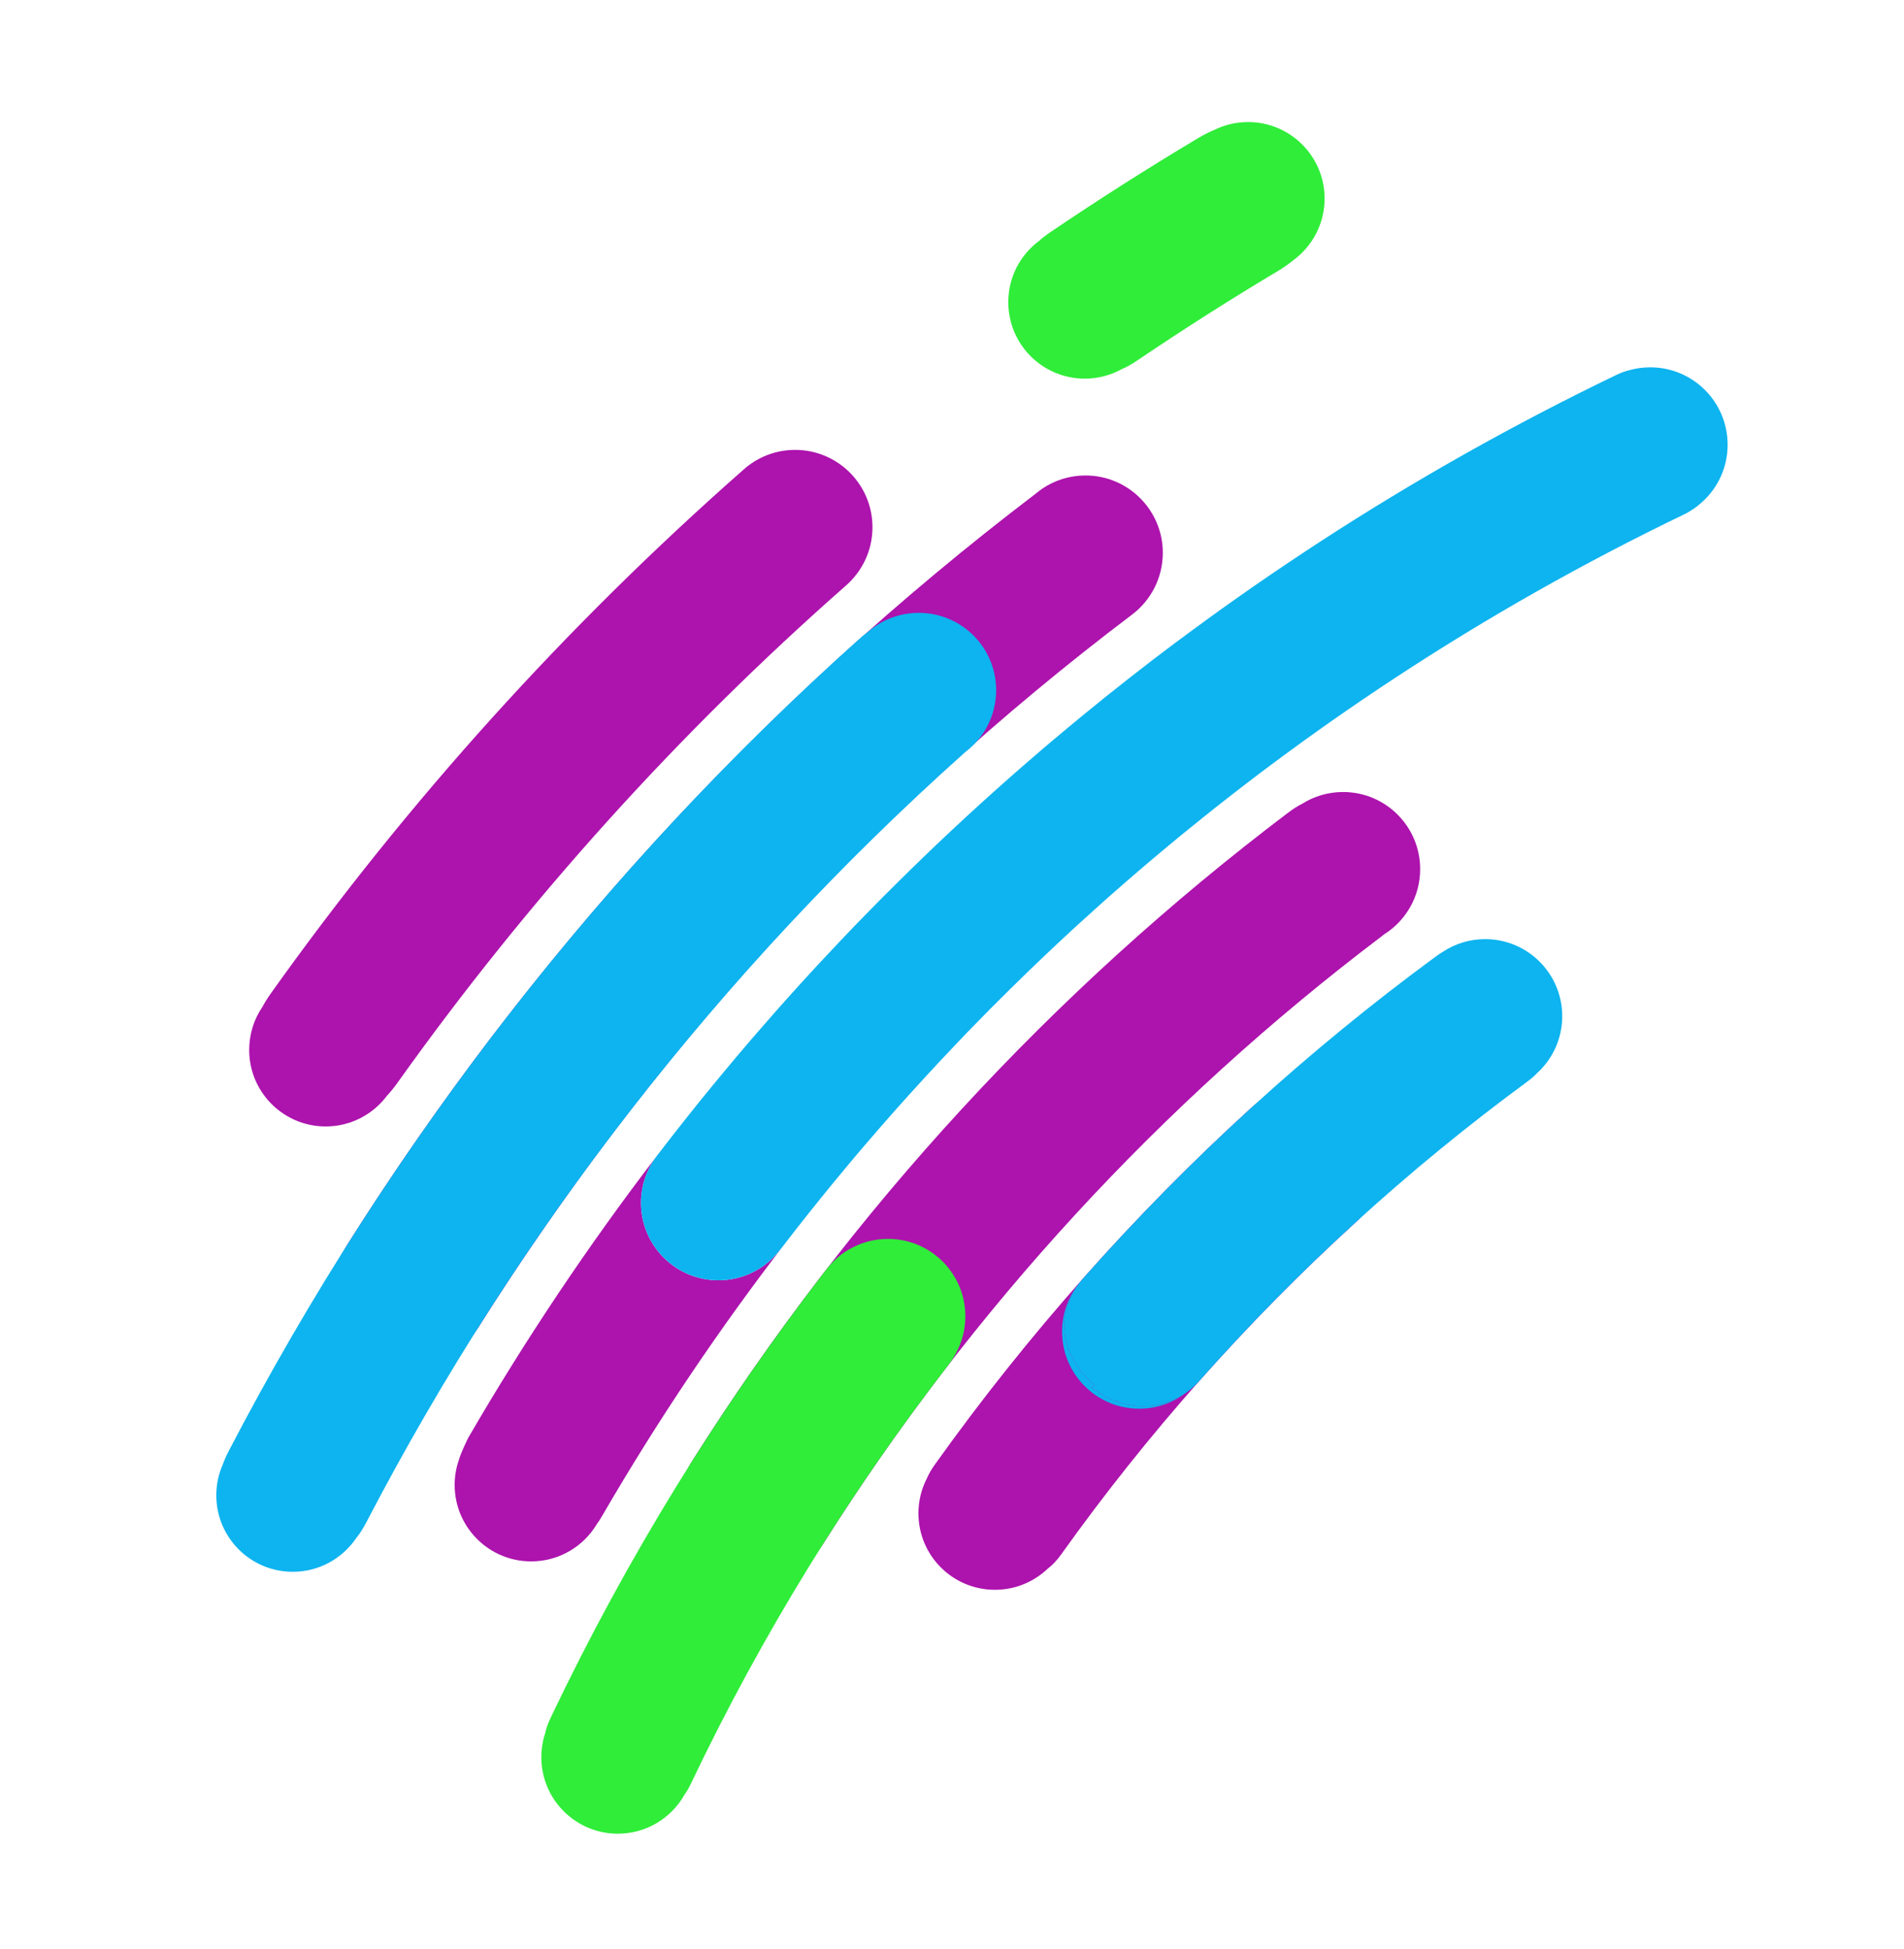 <?xml version="1.0" encoding="UTF-8"?>
<svg id="Layer_1" data-name="Layer 1" xmlns="http://www.w3.org/2000/svg" viewBox="0 0 390.13 399.32">
  <defs>
    <style>
      .cls-1 {
        fill: #0db4ef;
      }

      .cls-2 {
        fill: #ad13ad;
      }

      .cls-3 {
        fill: #2fed39;
      }
    </style>
  </defs>
  <path class="cls-2" d="m277.83,250.4c-22.47,20.49-42.73,43.33-60.43,68.14-.86,1.2-1.79,2.17-2.78,2.92-2.81,2.66-6.59,4.28-10.76,4.28-8.66,0-15.67-7.01-15.67-15.67,0-2.56.61-4.97,1.7-7.1.4-.93.94-1.88,1.64-2.86,19.01-26.65,40.77-51.17,64.9-73.17,7.13-6.51,17.7-6.08,23.31.65,5.62,6.74,4.64,16.82-1.91,22.81Z"/>
  <path class="cls-2" d="m290.99,178.08c0,5.64-2.95,10.59-7.4,13.37-.15.14-.31.26-.47.38-45.23,34.2-84.01,76.32-114.38,124.38-5.24,8.27-15.37,11.65-23,7.3-7.61-4.33-9.52-15.31-3.86-24.25,32.41-51.29,73.8-96.25,122.06-132.75,1.02-.77,2.01-1.39,2.96-1.87,2.41-1.5,5.26-2.36,8.3-2.36,8.72,0,15.79,7.07,15.79,15.8Z"/>
  <path class="cls-2" d="m161.23,254.3c-13.78,17.83-26.42,36.61-37.8,56.21-.39.68-.78,1.27-1.16,1.8-2.73,4.56-7.73,7.61-13.44,7.61-8.65,0-15.67-7.01-15.67-15.67,0-1.79.3-3.52.87-5.12v-.02c.39-1.45,1.91-4.51,1.91-4.51,11.69-20.14,24.62-39.45,38.7-57.83v.02c-2.07,2.68-3.3,6.03-3.3,9.67,0,8.76,7.11,15.87,15.87,15.87,5.17,0,9.76-2.47,12.65-6.29.01,0,.02,0,.03,0,.44-.58.89-1.16,1.34-1.73Z"/>
  <path class="cls-2" d="m238.26,113.27c0,5.16-2.47,9.75-6.28,12.64-.03.02-.06.04-.08.06-53.18,40.23-98.01,89.22-133.72,145.75-6.17,9.74-17.01,14.36-24.64,10.02-7.62-4.33-8.83-16.53-2.24-26.94,37.43-59.26,85.19-111.23,140.8-153.56.47-.37.95-.73,1.42-1.09.03-.02.05-.04.09-.06,2.51-1.68,5.54-2.67,8.8-2.67,8.75,0,15.85,7.1,15.85,15.85Z"/>
  <path class="cls-3" d="m197.8,269.7c0,2.69-.67,5.21-1.85,7.43-.06.1-.12.21-.17.32-.42.76-.92,1.52-1.51,2.29-20.46,26.48-38.17,55.2-52.73,85.77-.4.84-.82,1.57-1.27,2.18-2.68,4.79-7.8,8.02-13.68,8.02-8.65,0-15.67-7.01-15.67-15.67,0-1.71.27-3.35.78-4.89.18-.93.56-2.01,1.16-3.26,15.53-32.63,34.43-63.29,56.27-91.55.03-.04.07-.09.11-.13.15-.2.31-.4.47-.6.37-.44.74-.84,1.11-1.21.15-.15.31-.3.46-.44.75-.68,1.57-1.29,2.44-1.82.06-.04.11-.07.17-.09,2.36-1.41,5.11-2.21,8.05-2.21,8.76,0,15.86,7.1,15.86,15.86Z"/>
  <path class="cls-3" d="m173.72,256.14c-.87.53-1.69,1.14-2.44,1.82.81-.76,1.62-1.36,2.44-1.82Z"/>
  <path class="cls-1" d="m353.99,91.12c0,5.04-2.35,9.53-6.02,12.42-.11.11-.23.2-.35.28-.4.31-.83.59-1.26.86-.4.26-.82.49-1.28.71-20.58,9.91-40.38,21.12-59.29,33.55-1.05.69-2.1,1.38-3.14,2.08-1,.66-1.98,1.32-2.97,2-.09.05-.17.11-.26.17-1.01.68-2.01,1.37-3.01,2.06-2.07,1.42-4.13,2.86-6.17,4.32-1.03.72-2.05,1.45-3.06,2.19-1.11.8-2.22,1.6-3.32,2.42-.92.67-1.84,1.34-2.75,2.03-.86.63-1.71,1.27-2.56,1.91-1.2.9-2.39,1.81-3.58,2.73-.95.72-1.89,1.45-2.83,2.19-.99.77-1.98,1.54-2.96,2.32-.9.71-1.8,1.42-2.69,2.15-3.01,2.4-6,4.85-8.96,7.34-.96.8-1.91,1.6-2.86,2.42-2.5,2.13-4.98,4.28-7.44,6.45-.74.66-1.48,1.32-2.22,1.99-1.49,1.33-2.98,2.68-4.45,4.02-.91.84-1.81,1.67-2.71,2.51-.52.49-1.05.98-1.57,1.47-.77.72-1.53,1.44-2.3,2.17-2.34,2.22-4.66,4.47-6.96,6.74-.89.87-1.78,1.75-2.66,2.64l-1.48,1.48c-.75.76-1.51,1.53-2.26,2.3-.82.84-1.64,1.68-2.46,2.52-.92.96-1.84,1.92-2.75,2.88-.87.91-1.72,1.82-2.57,2.73-2.26,2.41-4.49,4.83-6.69,7.28-.77.85-1.54,1.71-2.31,2.57-2.21,2.5-4.41,5.01-6.58,7.55-.63.73-1.26,1.47-1.88,2.21-.81.96-1.61,1.92-2.41,2.88-.8.96-1.6,1.92-2.39,2.89-.8.96-1.59,1.94-2.37,2.91-1.74,2.15-3.46,4.32-5.17,6.5-.61.77-1.21,1.55-1.81,2.34-.45.57-.9,1.15-1.34,1.73,0,0-.02,0-.03,0-2.89,3.82-7.48,6.29-12.65,6.29-8.76,0-15.87-7.11-15.87-15.87,0-3.64,1.23-6.99,3.3-9.67v-.02c.44-.57.88-1.15,1.33-1.72.05-.08.11-.15.17-.23.79-1.02,1.58-2.04,2.38-3.05.82-1.05,1.64-2.09,2.47-3.13.87-1.1,1.75-2.2,2.63-3.29.78-.95,1.55-1.9,2.33-2.85.85-1.05,1.72-2.09,2.59-3.13.85-1.02,1.7-2.04,2.56-3.06.85-1,1.7-1.99,2.55-2.99.01-.02.03-.05.05-.07.87-1,1.73-1.99,2.59-2.98.68-.79,1.36-1.56,2.05-2.34,1.06-1.22,2.13-2.43,3.22-3.63.89-.99,1.78-1.98,2.67-2.96,1.03-1.14,2.06-2.26,3.1-3.38,1.67-1.8,3.35-3.59,5.04-5.37.91-.96,1.83-1.92,2.75-2.88.92-.95,1.85-1.9,2.78-2.85.98-1.01,1.97-2.02,2.97-3.02.88-.88,1.76-1.76,2.64-2.63.94-.94,1.89-1.87,2.84-2.8.94-.93,1.9-1.85,2.85-2.77.88-.85,1.76-1.69,2.64-2.53.13-.13.27-.26.41-.39.9-.86,1.81-1.72,2.73-2.57.97-.91,1.94-1.81,2.91-2.71.98-.9,1.96-1.8,2.94-2.69.95-.87,1.91-1.73,2.87-2.59,1.02-.92,2.04-1.83,3.07-2.73.99-.88,1.99-1.75,2.99-2.62.97-.85,1.95-1.69,2.93-2.53,1.03-.9,2.08-1.78,3.12-2.66,1.02-.86,2.04-1.71,3.06-2.56,1.02-.85,2.04-1.7,3.07-2.54,3.1-2.55,6.23-5.06,9.39-7.53,1.03-.8,2.06-1.61,3.1-2.41,1.2-.94,2.42-1.87,3.64-2.79.85-.64,1.71-1.29,2.56-1.93,1.14-.86,2.29-1.71,3.44-2.55,1.05-.78,2.09-1.54,3.14-2.3,1.04-.76,2.09-1.52,3.14-2.27,1.11-.8,2.23-1.59,3.36-2.38,1.09-.77,2.18-1.53,3.27-2.29,1.1-.76,2.2-1.52,3.3-2.27,1.08-.74,2.16-1.47,3.24-2.19,1.13-.77,2.26-1.52,3.4-2.27,1.12-.74,2.23-1.47,3.35-2.2,19.49-12.69,39.86-24.17,61-34.35.94-.45,1.83-.77,2.68-.96.02,0,.03-.01.05-.01,1.32-.36,2.71-.55,4.14-.55,8.75,0,15.85,7.1,15.85,15.85Z"/>
  <path class="cls-1" d="m347.62,103.82c-.38.31-.8.6-1.26.86.43-.27.86-.55,1.26-.86Z"/>
  <path class="cls-3" d="m169.71,259.61c.37-.44.74-.84,1.11-1.21-.39.38-.76.79-1.11,1.21Z"/>
  <path class="cls-1" d="m320.1,208.22c0,4.63-2,8.8-5.18,11.68-.53.56-1.14,1.1-1.83,1.61-24.58,18.05-47.14,38.64-67.31,61.39-.87.98-1.8,1.81-2.81,2.51h-.01c-5.81,4.06-13.57,3.49-19.38-1.22l.77-.38c-6.52-5.28-8.58-13.97-3.12-21.03.02-.02.04-.05.06-.07.22-.29.47-.58.72-.87,21.66-24.43,45.88-46.54,72.27-65.92.4-.29.8-.56,1.19-.8.09-.06.17-.12.26-.16,2.47-1.61,5.41-2.54,8.57-2.54,8.73,0,15.8,7.07,15.8,15.8Z"/>
  <path class="cls-1" d="m242.96,285.41c-2.65,2.02-5.96,3.22-9.55,3.22-8.72,0-15.79-7.08-15.79-15.8,0-3.81,1.36-7.32,3.61-10.05-5.46,7.06-3.4,15.75,3.12,21.03l-.77.38c5.81,4.71,13.57,5.28,19.38,1.22Z"/>
  <path class="cls-2" d="m213.52,100.15c-.47.36-.95.72-1.42,1.09.45-.39.92-.76,1.42-1.09Z"/>
  <path class="cls-1" d="m204.11,141.42c0,5.2-2.5,9.81-6.36,12.7-.01.01-.02.02-.03.02-.15.14-.31.28-.47.43-49.59,44.41-91.07,97.61-122.14,157.25-.71,1.36-1.41,2.46-2.12,3.32-.03.04-.06.08-.08.11-2.83,4.11-7.56,6.8-12.92,6.8-8.66,0-15.67-7.01-15.67-15.67,0-2.23.46-4.35,1.31-6.27.32-.91.75-1.88,1.29-2.91,32.84-63.06,76.68-119.3,129.11-166.25.6-.54,1.18-1.01,1.75-1.43.02-.01.04-.03.06-.04,2.78-2.44,6.44-3.91,10.42-3.91,8.76,0,15.85,7.1,15.85,15.85Z"/>
  <path class="cls-2" d="m178.77,108.03c0,4.77-2.11,9.05-5.45,11.96-34.4,30.26-65.21,64.45-91.86,101.84-.74,1.04-1.45,1.91-2.15,2.65-.01.01-.01.02-.02.03-2.86,3.82-7.42,6.29-12.56,6.29-8.65,0-15.67-7.01-15.67-15.67,0-3.25.98-6.26,2.67-8.76.01-.01.02-.02.02-.03.48-.9,1.08-1.86,1.81-2.89,28.03-39.35,60.51-75.29,96.7-107.15.03-.03.07-.06.1-.09,2.8-2.5,6.5-4.03,10.56-4.03,8.75,0,15.85,7.1,15.85,15.85Z"/>
  <path class="cls-3" d="m271.41,40.68c0,5.24-2.57,9.87-6.52,12.72-.85.71-1.9,1.44-3.15,2.19-9.74,5.81-19.29,11.9-28.66,18.23-1.29.87-2.36,1.47-3.26,1.82-2.24,1.24-4.82,1.94-7.55,1.94-8.65,0-15.67-7.01-15.67-15.67,0-5.14,2.47-9.7,6.3-12.55,0-.01.01-.01.02-.01.63-.58,1.4-1.17,2.31-1.79,9.86-6.68,19.92-13.08,30.18-19.21,1.24-.74,2.37-1.32,3.42-1.74,2.08-1.03,4.43-1.6,6.91-1.6,8.65,0,15.67,7.02,15.67,15.67Z"/>
</svg>